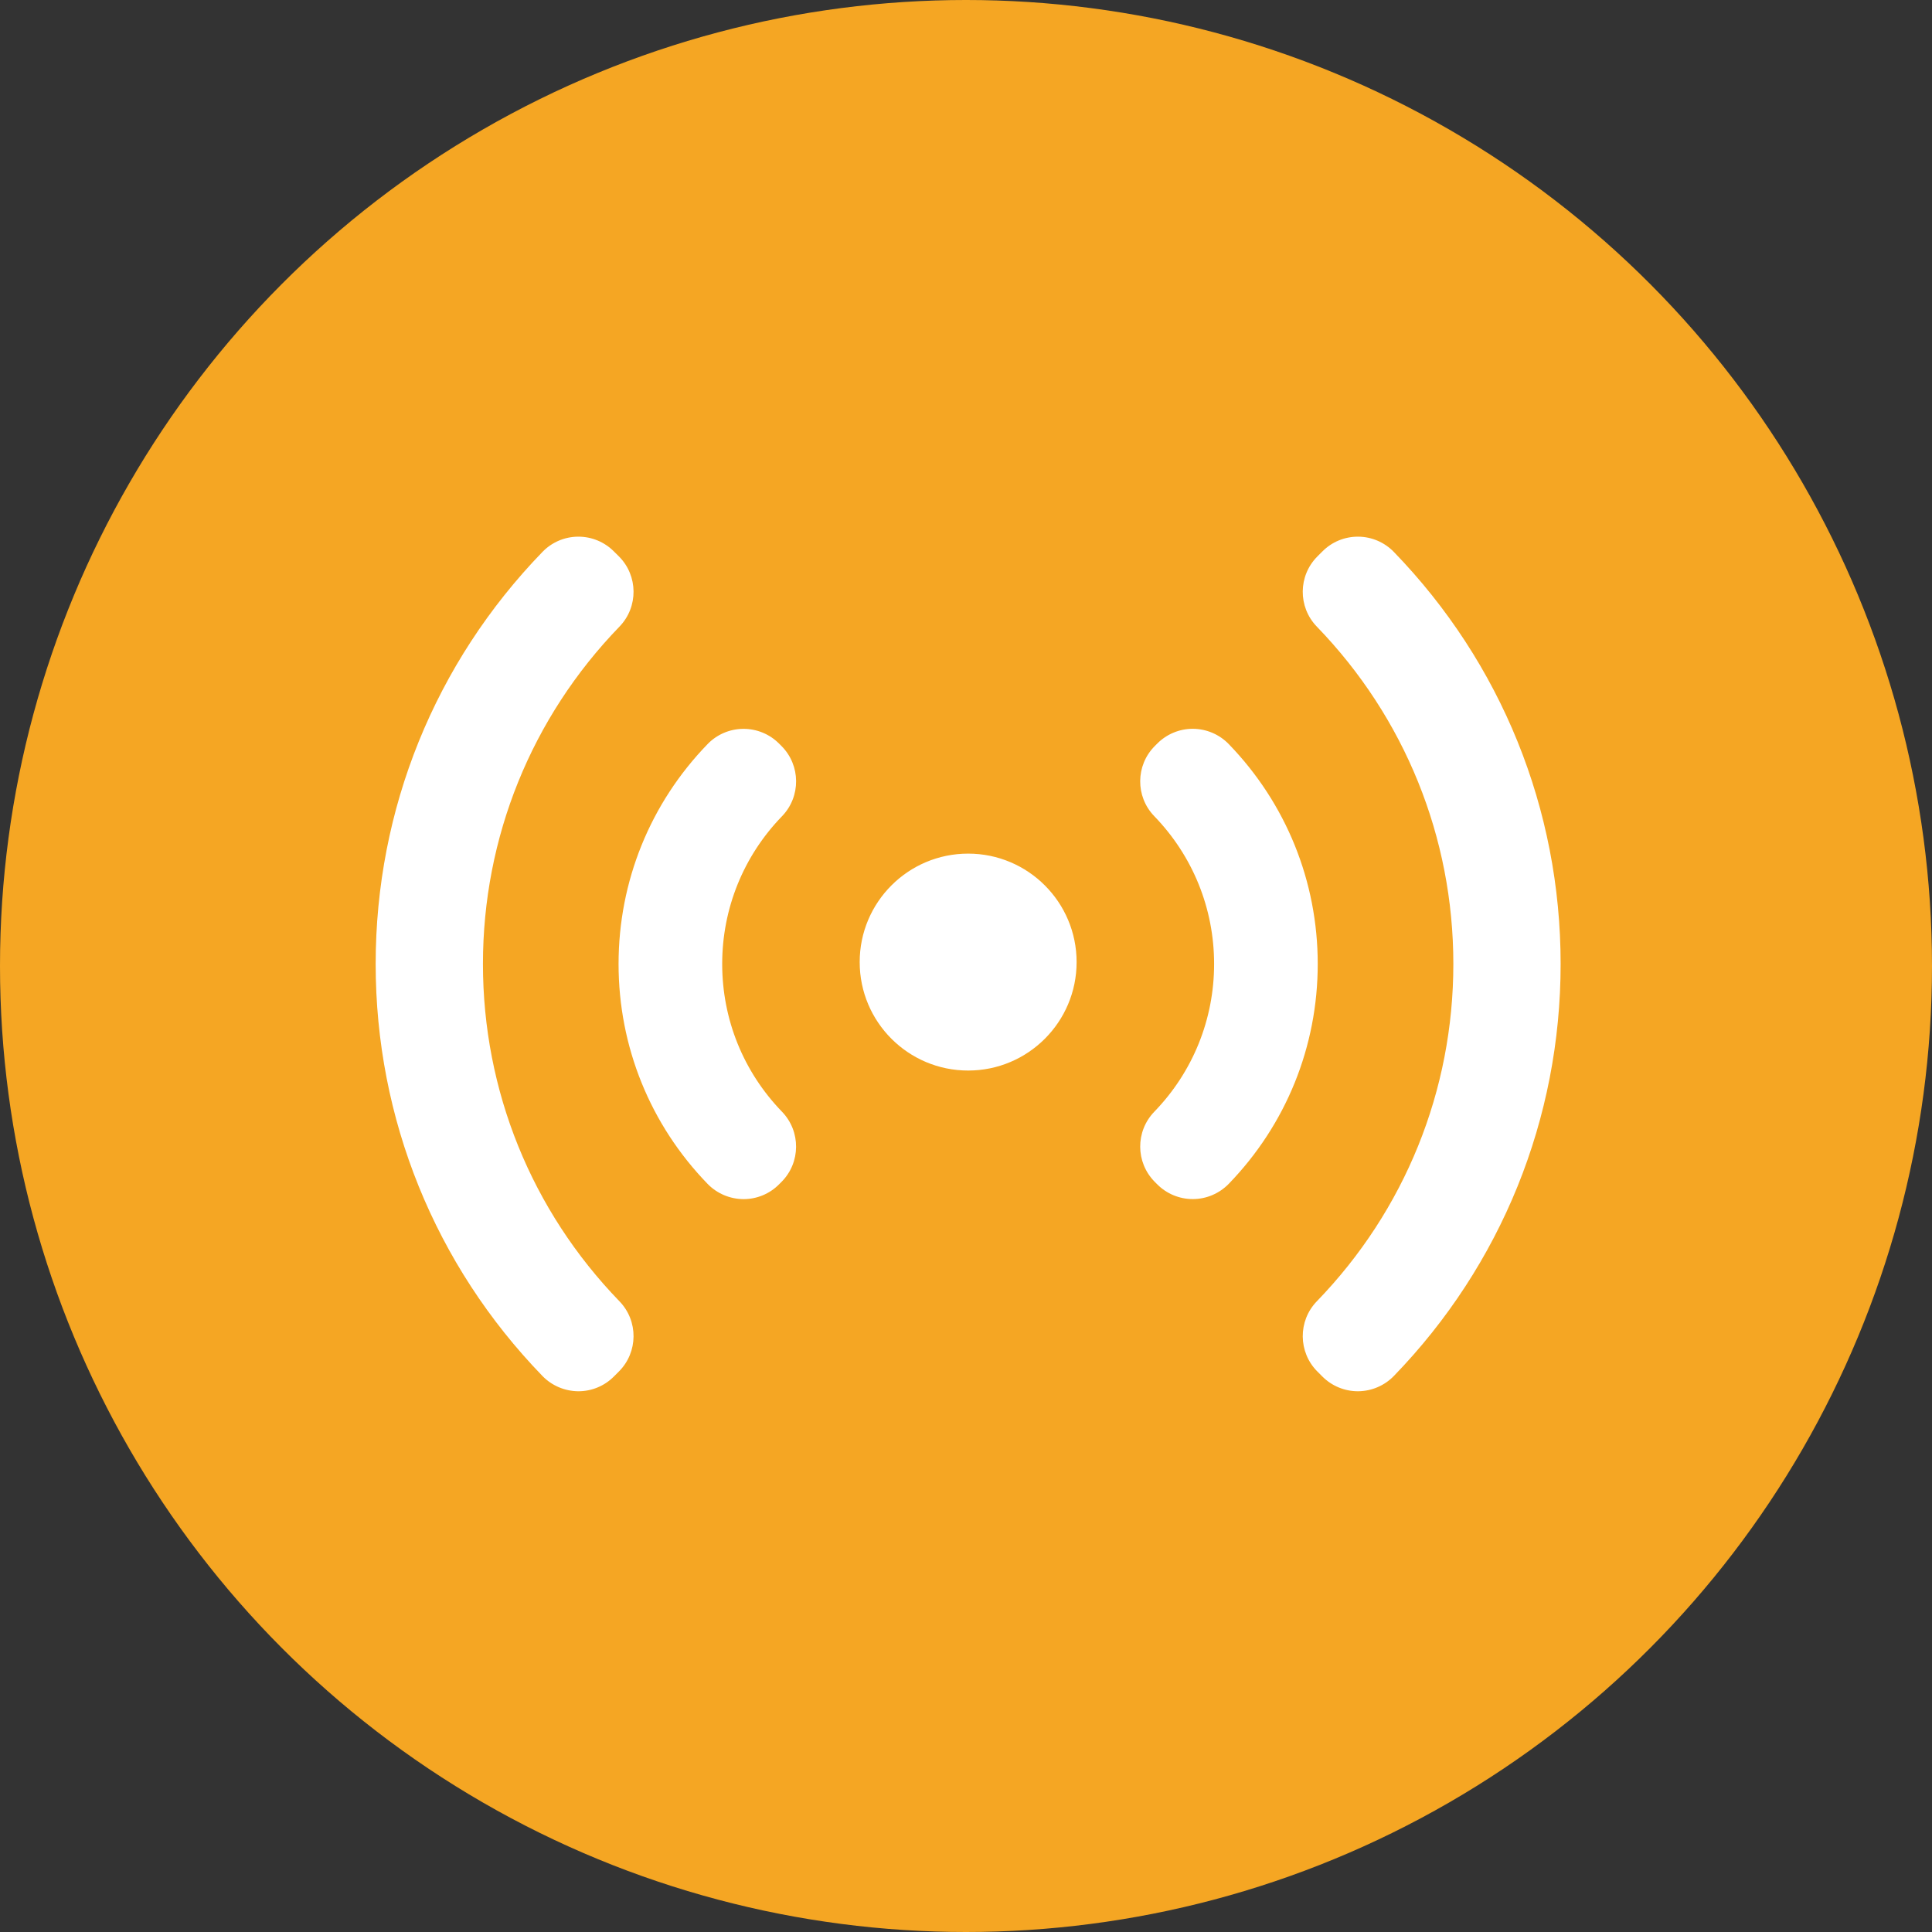<?xml version="1.0" encoding="UTF-8"?>
<svg width="36px" height="36px" viewBox="0 0 36 36" version="1.1" xmlns="http://www.w3.org/2000/svg" xmlns:xlink="http://www.w3.org/1999/xlink">
    <rect x="0" y="0" width="36" height="36" fill="#333333" stroke="none"/>
    <!-- Generator: Sketch 50.2 (55047) - http://www.bohemiancoding.com/sketch -->
    <title>Group 4</title>
    <desc>Created with Sketch.</desc>
    <defs></defs>
    <g id="Page-1" stroke="none" stroke-width="1" fill="none" fill-rule="evenodd">
        <g id="Канал-офф-Ранг-без-лиги-виден-мне" transform="translate(-672, -878)">
            <g id="Задания-недельные" transform="translate(40, 778)">
                <g id="Дневные" transform="translate(16, 86)">
                    <g id="2" transform="translate(592, 0)">
                        <g id="Group-4" transform="translate(24, 14)">
                            <circle id="Oval-8" fill="#F5A623" cx="18" cy="18" r="18"></circle>
                            <path d="M18.04,19.948 C16.924,19.948 16.019,19.043 16.019,17.927 C16.019,16.811 16.924,15.906 18.04,15.906 C19.156,15.906 20.061,16.811 20.061,17.927 C20.061,19.043 19.156,19.948 18.04,19.948 Z M25.972,10.284 C27.976,12.353 29.08,15.08 29.08,17.962 C29.08,20.844 27.976,23.571 25.972,25.64 C25.798,25.819 25.56,25.921 25.31,25.924 C25.307,25.924 25.305,25.924 25.302,25.924 C25.055,25.924 24.818,25.826 24.643,25.652 L24.549,25.558 C24.188,25.198 24.183,24.614 24.537,24.248 C26.178,22.553 27.081,20.321 27.081,17.962 C27.081,15.603 26.177,13.371 24.537,11.676 C24.183,11.31 24.188,10.728 24.548,10.368 L24.642,10.274 C24.817,10.098 25.054,10 25.302,10 C25.304,10 25.306,10 25.309,10 C25.559,10.002 25.797,10.104 25.972,10.284 Z M8.999,17.962 C8.999,20.32 9.902,22.553 11.543,24.248 C11.897,24.614 11.892,25.196 11.532,25.556 L11.438,25.65 C11.263,25.826 11.026,25.924 10.778,25.924 C10.776,25.924 10.773,25.924 10.771,25.924 C10.521,25.921 10.282,25.819 10.108,25.64 C8.104,23.571 7,20.844 7,17.962 C7,15.08 8.104,12.353 10.108,10.284 C10.282,10.104 10.52,10.002 10.77,10 C10.773,10 10.776,10 10.778,10 C11.025,10 11.262,10.098 11.437,10.273 L11.532,10.367 C11.892,10.727 11.897,11.31 11.543,11.676 C9.902,13.371 8.999,15.604 8.999,17.962 Z M22.895,13.864 C23.965,14.969 24.554,16.424 24.554,17.962 C24.554,19.5 23.965,20.955 22.895,22.06 C22.72,22.239 22.481,22.342 22.23,22.343 C22.229,22.343 22.226,22.343 22.225,22.343 C21.976,22.343 21.738,22.244 21.563,22.068 L21.517,22.022 C21.159,21.661 21.155,21.081 21.509,20.715 C22.227,19.973 22.623,18.995 22.623,17.962 C22.623,16.929 22.227,15.951 21.508,15.208 C21.155,14.843 21.159,14.262 21.517,13.902 L21.563,13.856 C21.738,13.68 21.976,13.58 22.225,13.58 C22.226,13.58 22.229,13.58 22.23,13.58 C22.481,13.582 22.72,13.684 22.895,13.864 Z M14.561,13.9 C14.921,14.26 14.926,14.842 14.572,15.209 C13.853,15.951 13.457,16.929 13.457,17.962 C13.457,18.996 13.853,19.973 14.572,20.716 C14.925,21.082 14.921,21.664 14.561,22.024 L14.515,22.07 C14.34,22.246 14.102,22.344 13.855,22.344 C13.853,22.344 13.85,22.344 13.848,22.344 C13.598,22.341 13.359,22.239 13.185,22.06 C12.115,20.956 11.526,19.501 11.526,17.962 C11.526,16.424 12.115,14.969 13.185,13.865 C13.359,13.685 13.598,13.583 13.848,13.581 C13.85,13.581 13.853,13.581 13.855,13.581 C14.102,13.581 14.34,13.679 14.515,13.854 L14.561,13.9 Z" id="Oval" fill="#FFFFFF" fill-rule="nonzero"></path>
                        </g>
                    </g>
                </g>
            </g>
        </g>
    </g>
</svg>